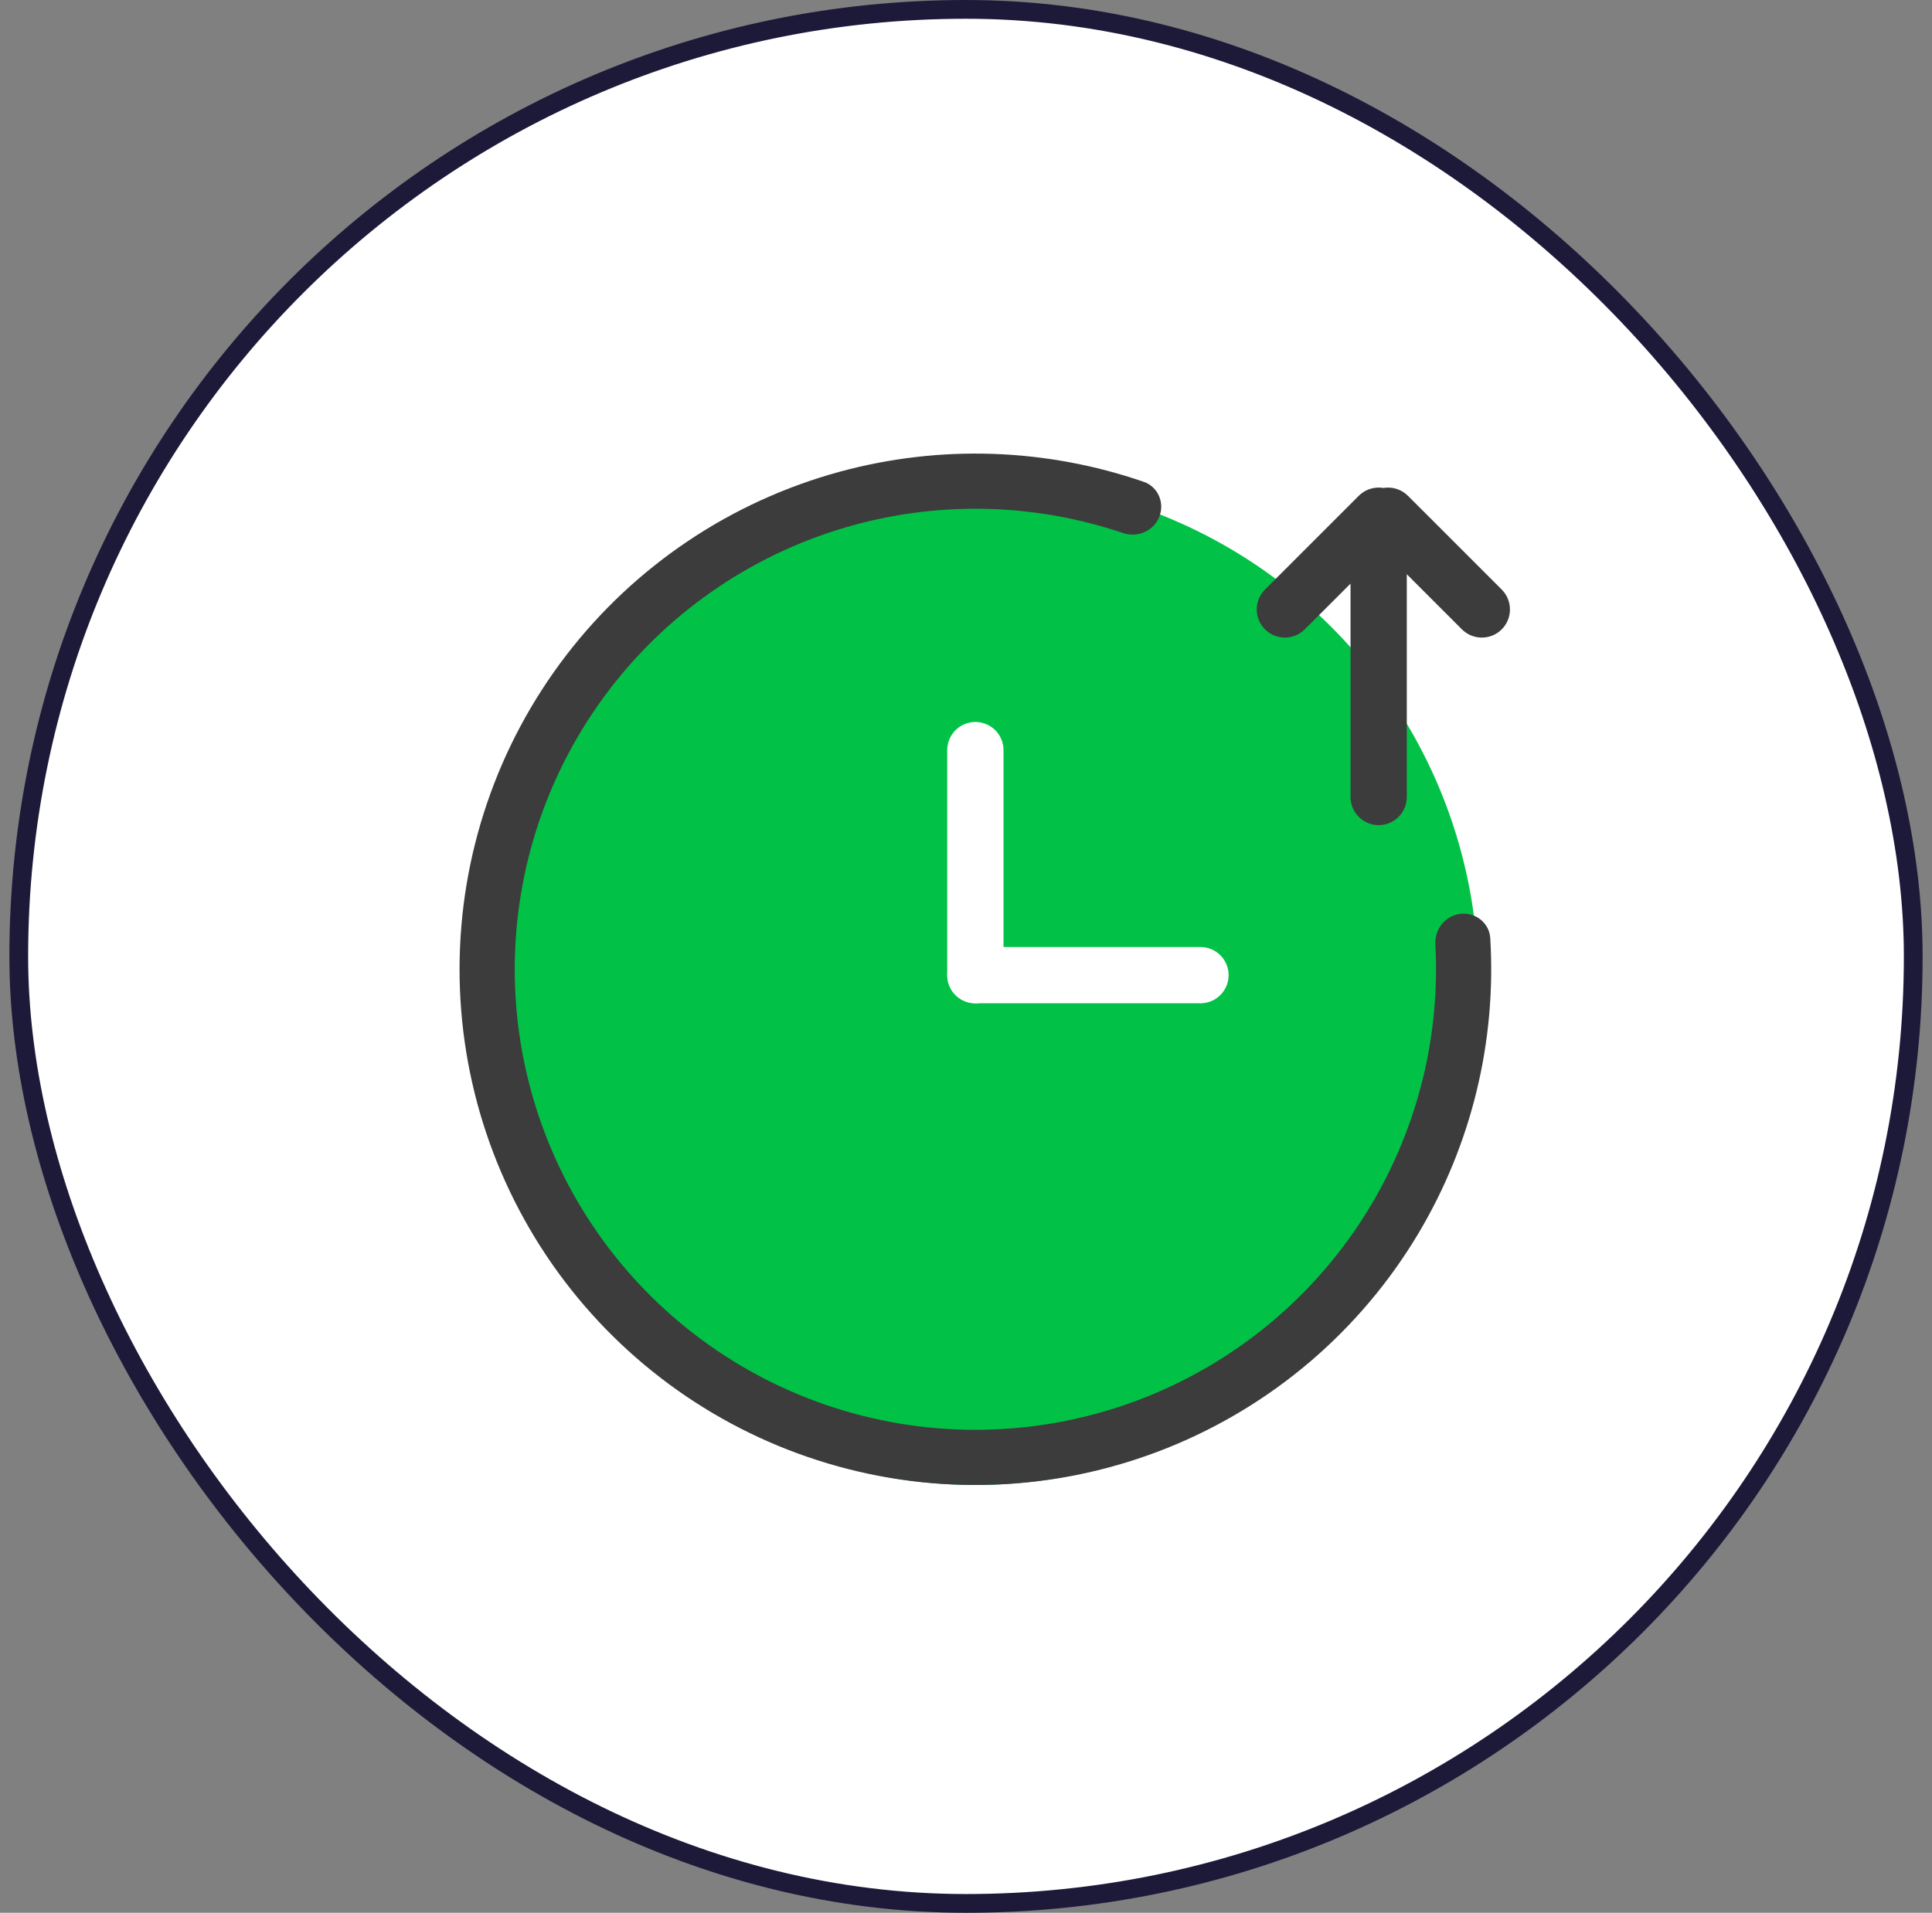 <svg width="103" height="102" viewBox="0 0 103 102" fill="none" xmlns="http://www.w3.org/2000/svg">
<rect x="0" y="0" width="103" height="102" fill="#808080" stroke="none"/>
<rect x="1" y="0.5" width="101" height="101" rx="50.5" fill="white"/>
<rect x="1" y="0.5" width="101" height="101" rx="50.5" stroke="#1D1939"/>
<circle cx="52" cy="52.375" r="26.812" fill="#01C246"/>
<path d="M77.86 48.729C78.668 48.637 79.401 49.217 79.45 50.027C79.783 55.529 78.454 61.017 75.62 65.77C72.534 70.946 67.834 74.965 62.242 77.209C56.65 79.453 50.475 79.799 44.667 78.192C38.86 76.585 33.741 73.115 30.097 68.316C26.453 63.517 24.487 57.653 24.5 51.627C24.513 45.602 26.505 39.747 30.17 34.964C33.834 30.18 38.968 26.733 44.783 25.151C50.123 23.699 55.766 23.895 60.976 25.694C61.744 25.959 62.105 26.821 61.799 27.573C61.493 28.326 60.636 28.684 59.867 28.424C55.256 26.864 50.273 26.707 45.555 27.99C40.362 29.402 35.778 32.481 32.505 36.753C29.233 41.025 27.454 46.253 27.442 51.634C27.43 57.015 29.186 62.251 32.44 66.537C35.694 70.823 40.266 73.922 45.452 75.356C50.638 76.791 56.152 76.483 61.146 74.479C66.14 72.475 70.338 68.886 73.093 64.264C75.597 60.064 76.785 55.222 76.522 50.362C76.478 49.551 77.053 48.822 77.86 48.729Z" fill="#3C3C3C"/>
<path d="M52 40L52 52" stroke="white" stroke-width="3" stroke-linecap="round"/>
<path d="M64 52L52 52" stroke="white" stroke-width="3" stroke-linecap="round"/>
<path fill-rule="evenodd" clip-rule="evenodd" d="M75 30.621L77.939 33.561C78.525 34.146 79.475 34.146 80.061 33.561C80.646 32.975 80.646 32.025 80.061 31.439L75.061 26.439C74.704 26.083 74.213 25.943 73.75 26.021C73.669 26.007 73.585 26 73.5 26C73.297 26 73.103 26.041 72.926 26.114C72.749 26.187 72.583 26.296 72.439 26.439L67.439 31.439C66.854 32.025 66.854 32.975 67.439 33.561C68.025 34.146 68.975 34.146 69.561 33.561L72 31.121L72 42.5C72 43.328 72.672 44 73.5 44C74.328 44 75 43.328 75 42.5L75 30.621Z" fill="#3C3C3C"/>
</svg>
